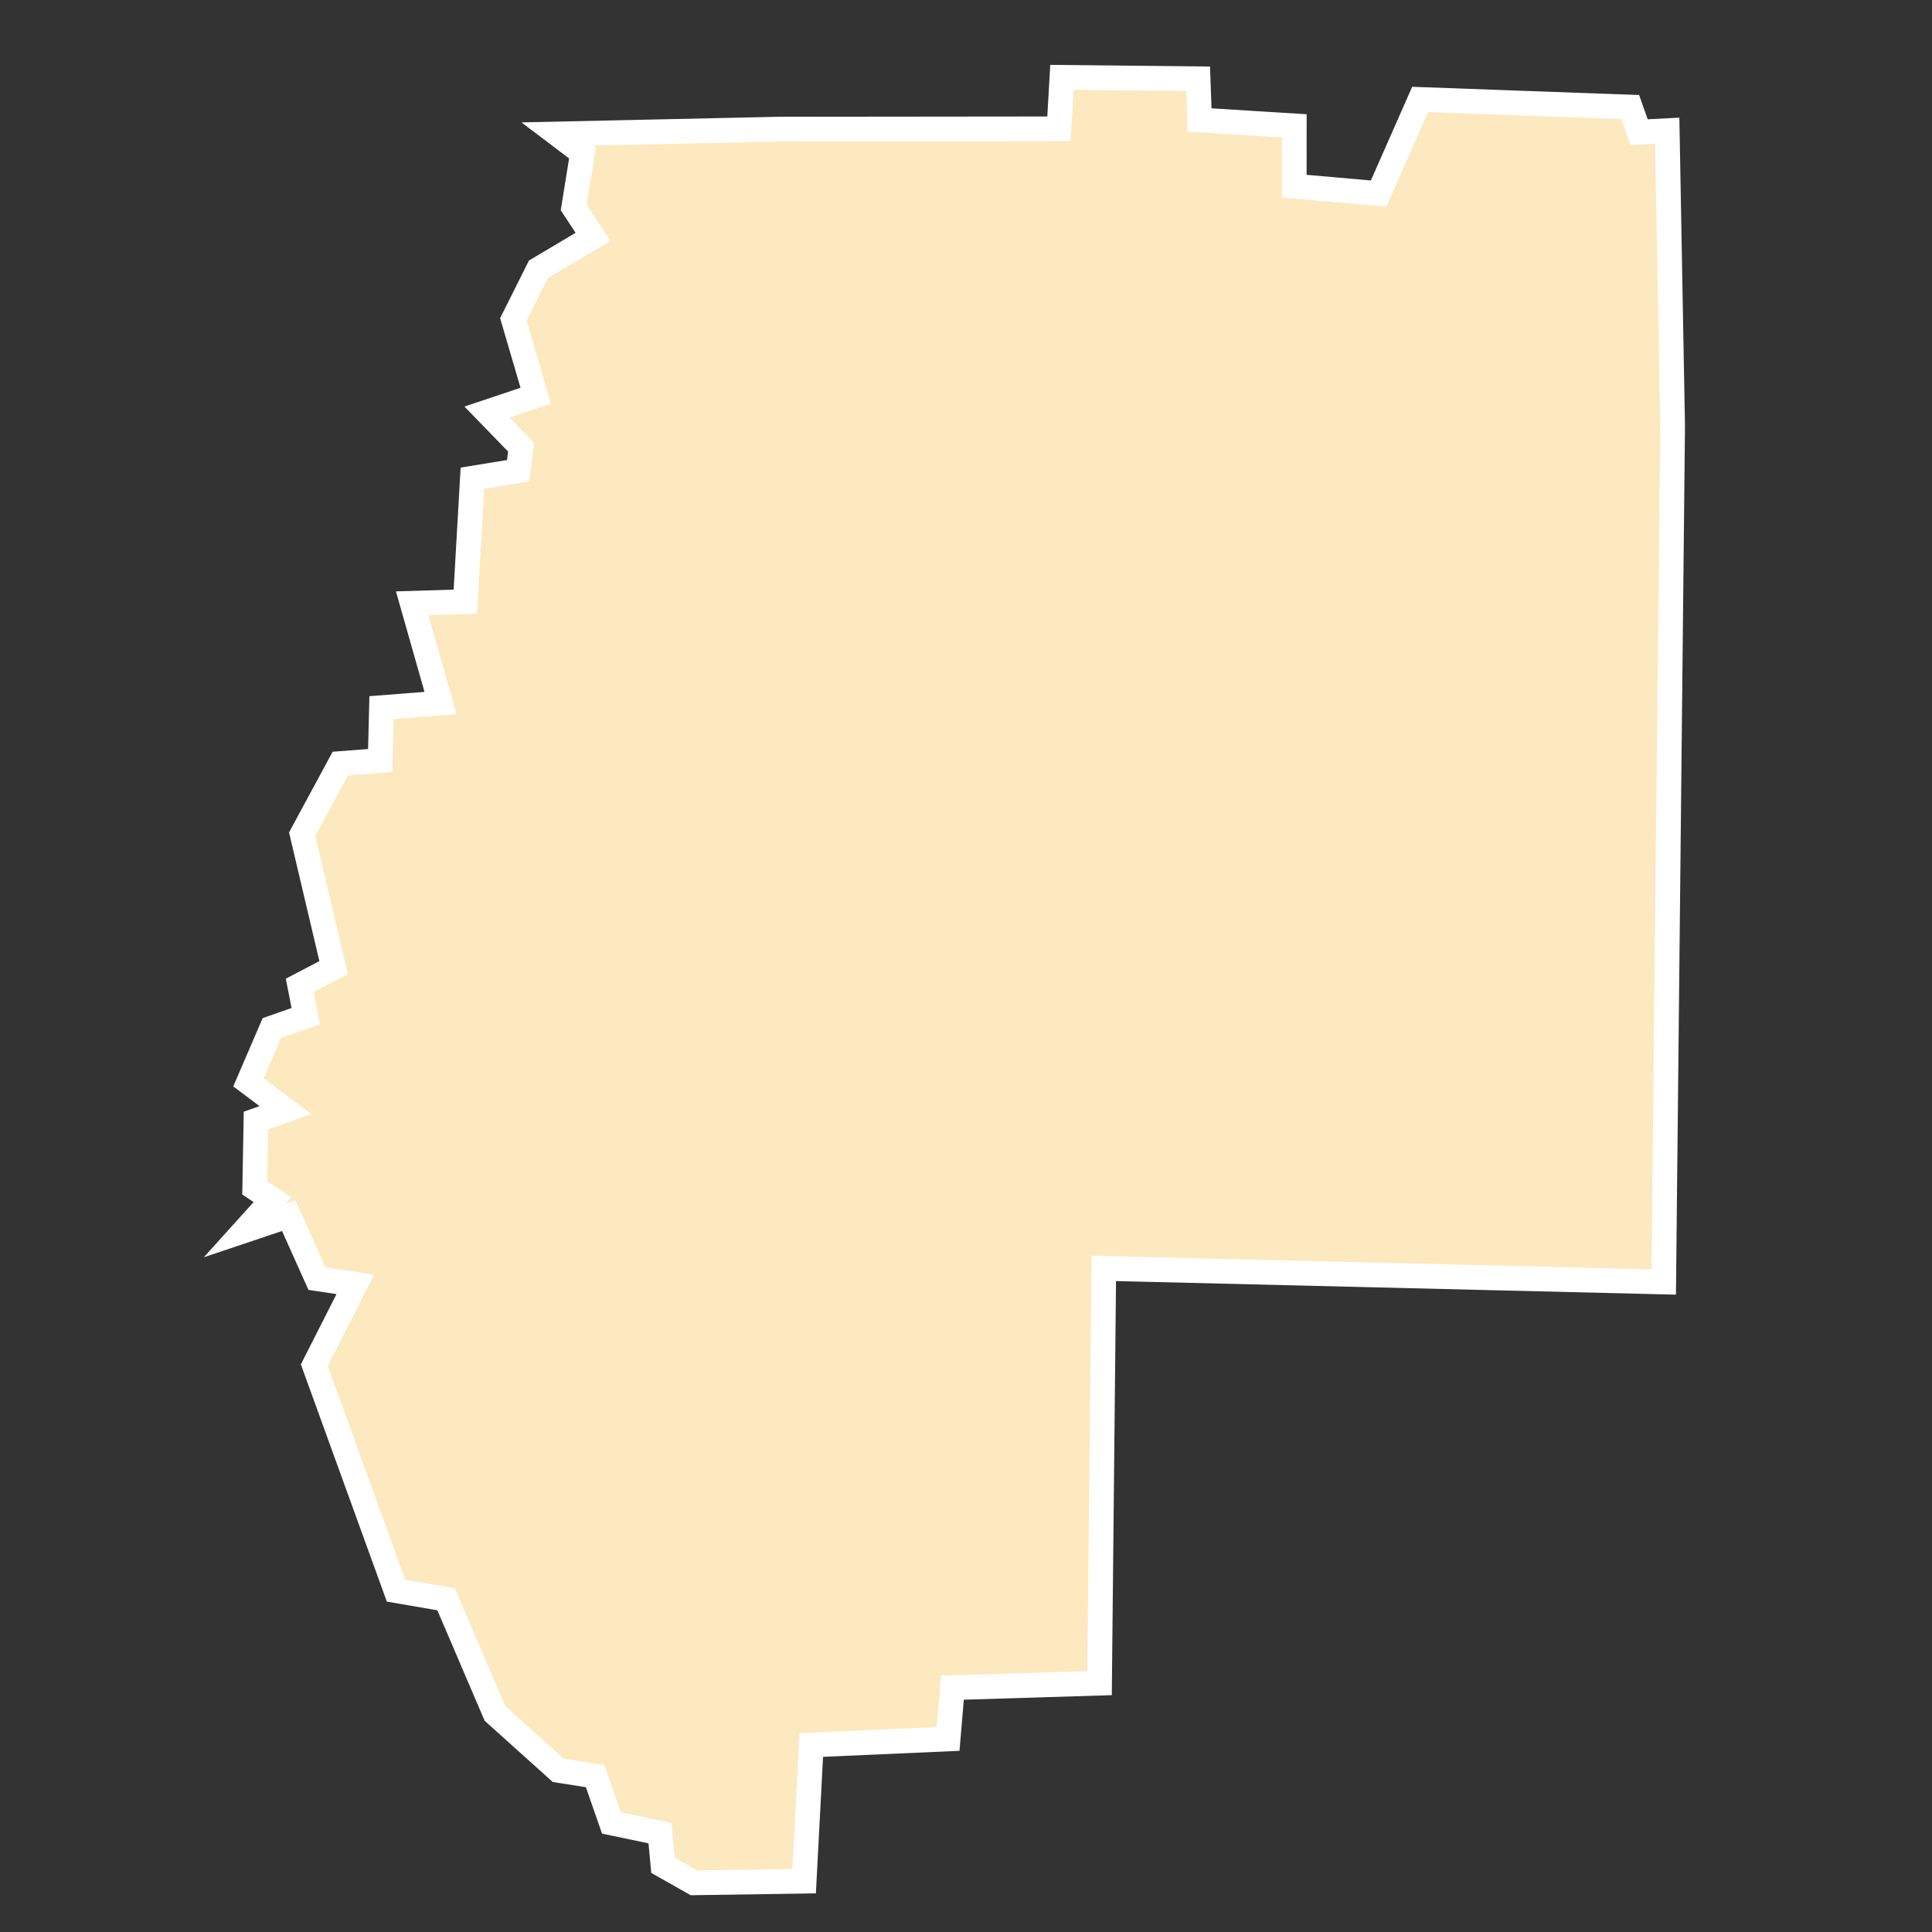 <?xml version="1.0" encoding="UTF-8"?>
<svg id="County_Labels" data-name="County Labels" xmlns="http://www.w3.org/2000/svg" viewBox="0 0 1000 1000">
  <rect x="0" y="0" width="1000" height="1000" fill="#333333" stroke="none"/>
  <polygon points="861.14 663.56 571.32 656.53 569.13 871.21 492.98 873.54 490.73 900.08 419.92 903.2 416.23 973.69 359.16 974.55 343.15 965.49 341.6 948.82 316.47 943.56 308.04 919.33 289 916.35 256.18 886.86 230.89 827.78 204.97 823.31 162.68 706.62 183.89 664.81 164.06 661.84 149.45 629.25 126.59 636.93 141.03 620.93 131.85 614.89 132.48 579.96 147.73 574.59 128.6 560.23 140.71 532.09 158.25 525.96 155.13 510.02 172.67 500.84 156.39 431.76 176.14 395.21 196.77 393.63 197.45 366.27 228.01 363.89 213.33 312.24 240.86 311.4 244.51 247.51 268.21 243.65 269.71 231.47 252.06 213.27 277.29 204.83 265.71 165.3 278.66 139.39 306.94 122.59 296.95 107.38 301.48 79.21 288.43 69.34 403.34 66.83 548.12 66.68 549.64 40.03 620.13 40.77 620.9 62.09 669.92 65.14 669.9 96.35 713.56 100.18 735.04 51.47 843.83 55.42 848.4 68.37 862.96 67.63 865.75 220.58 861.14 663.56" fill="#fde9bf" fill-rule="evenodd" stroke="#fff" stroke-miterlimit="10" stroke-width="12.79"/>
</svg>